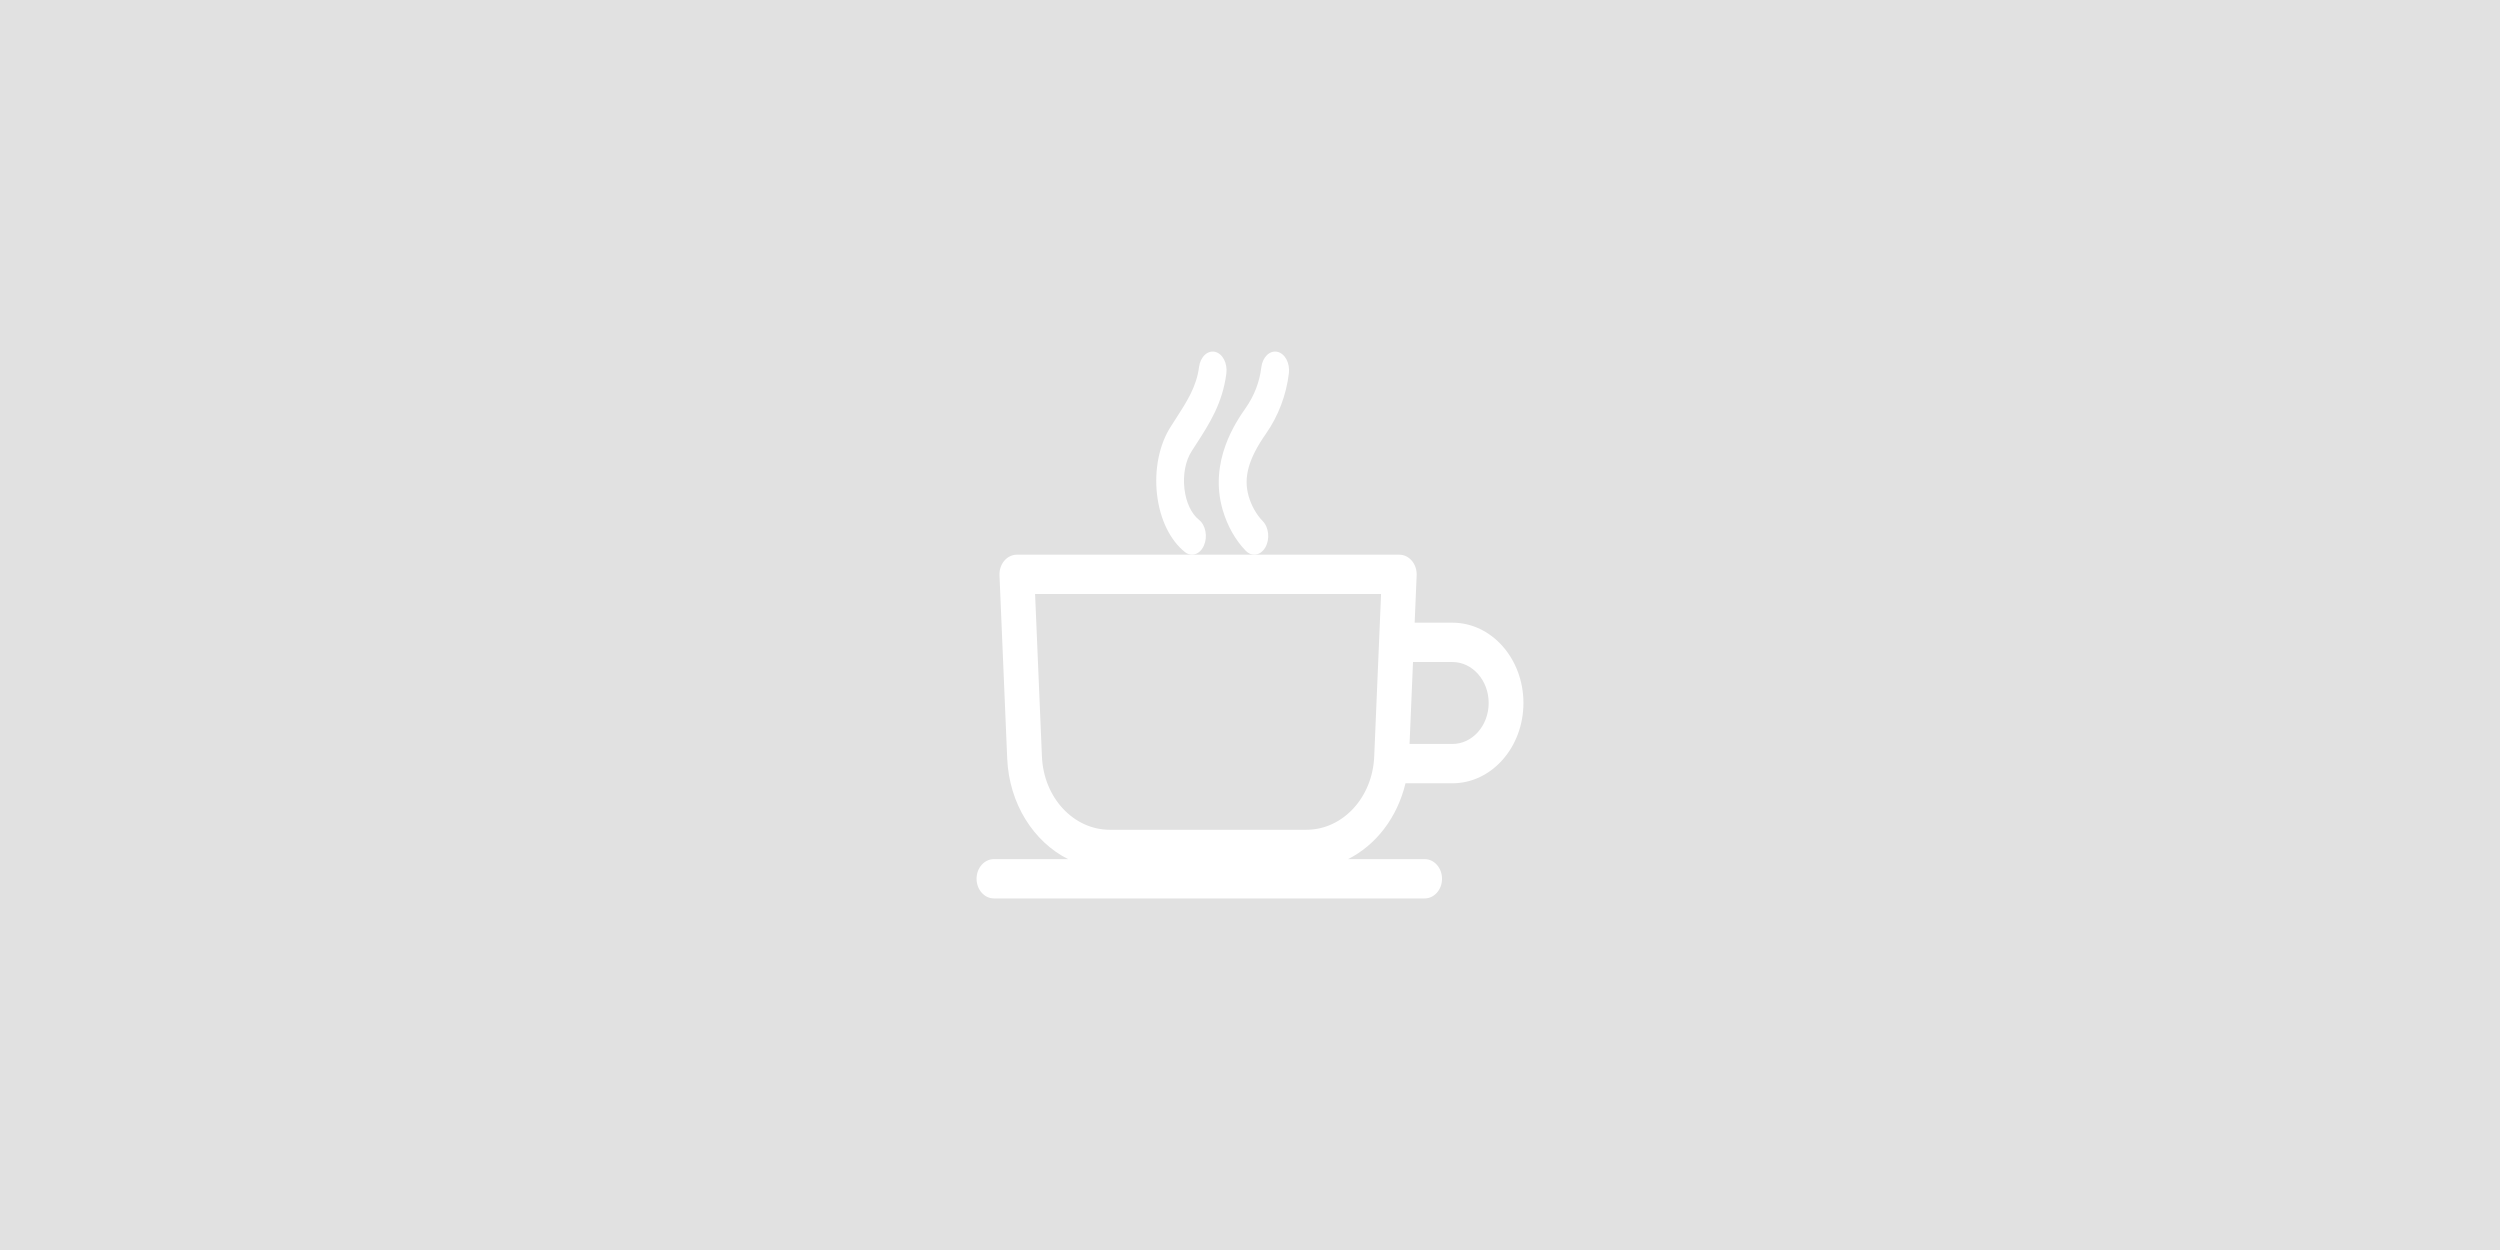 <?xml version="1.0" encoding="UTF-8"?>
<svg width="320px" height="160px" viewBox="0 0 320 160" version="1.1" xmlns="http://www.w3.org/2000/svg" xmlns:xlink="http://www.w3.org/1999/xlink">
    <!-- Generator: Sketch 64 (93537) - https://sketch.com -->
    <title>Default Logo</title>
    <desc>Created with Sketch.</desc>
    <g id="02.03:-Edit-Cafe" stroke="none" stroke-width="1" fill="none" fill-rule="evenodd">
        <g id="00:-Edit-Company" transform="translate(-400, -837)">
            <g id="Group-4" transform="translate(380, 272)">
                <g id="Group-7" transform="translate(19, 527)">
                    <g id="Default-Logo" transform="translate(1, 38)">
                        <rect id="Rectangle" fill="#E1E1E1" x="0" y="0" width="320" height="160"></rect>
                        <g id="Cafe-Logo" transform="translate(125, 45)" fill="#FFFFFF" fill-rule="nonzero">
                            <path d="M60.914,34.704 L56.077,34.704 L56.332,28.637 C56.361,27.949 56.14,27.278 55.72,26.78 C55.3,26.282 54.718,26 54.11,26 L5.157,26 C4.548,26 3.966,26.282 3.546,26.78 C3.126,27.278 2.905,27.949 2.934,28.637 L3.922,52.082 C4.166,57.876 7.303,62.751 11.711,64.966 L2.225,64.966 C0.997,64.966 0,66.093 0,67.483 C0,68.873 0.997,70 2.225,70 L57.355,70 C58.583,70 59.58,68.873 59.58,67.483 C59.58,66.093 58.583,64.966 57.355,64.966 L47.555,64.966 C51.128,63.17 53.864,59.626 54.902,55.261 L60.914,55.261 C65.924,55.261 70,50.65 70,44.983 C70,39.315 65.924,34.704 60.914,34.704 Z M42.213,61.211 L17.053,61.211 C12.404,61.211 8.589,57.096 8.367,51.842 L7.491,31.034 L51.776,31.034 L50.899,51.842 C50.678,57.096 46.863,61.211 42.213,61.211 Z M60.914,50.227 L55.423,50.227 L55.865,39.733 C55.898,39.735 55.93,39.739 55.964,39.739 L60.914,39.739 C63.47,39.739 65.55,42.091 65.55,44.983 C65.55,47.875 63.47,50.227 60.914,50.227 Z" id="Shape"></path>
                            <path d="M26.673,25.666 C26.956,25.892 27.267,26 27.574,26 C28.181,26 28.773,25.58 29.104,24.824 C29.603,23.686 29.323,22.218 28.479,21.545 C27.492,20.759 26.81,19.307 26.608,17.564 C26.397,15.749 26.749,13.941 27.548,12.729 C27.555,12.718 27.562,12.707 27.569,12.696 C27.762,12.392 27.955,12.093 28.147,11.797 C29.789,9.254 31.487,6.625 31.974,2.8 C32.14,1.497 31.492,0.259 30.526,0.035 C29.56,-0.189 28.642,0.685 28.476,1.988 C28.157,4.492 26.911,6.42 25.47,8.652 C25.276,8.953 25.08,9.257 24.884,9.565 C23.396,11.834 22.729,15.099 23.101,18.303 C23.467,21.465 24.77,24.149 26.673,25.666 Z" id="Shape"></path>
                            <path d="M31.502,20.262 C32.092,22.297 33.144,24.16 34.465,25.51 C34.788,25.84 35.169,26 35.546,26 C36.085,26 36.617,25.675 36.968,25.057 C37.566,24.006 37.415,22.504 36.63,21.703 C35.837,20.892 35.182,19.736 34.832,18.529 C34.136,16.126 34.795,13.732 37.038,10.522 C38.629,8.247 39.645,5.567 39.978,2.771 C40.133,1.466 39.469,0.238 38.495,0.03 C37.52,-0.178 36.605,0.712 36.449,2.017 C36.226,3.892 35.547,5.652 34.431,7.25 C33.259,8.926 29.695,14.027 31.502,20.262 Z" id="Shape"></path>
                        </g>
                    </g>
                </g>
            </g>
        </g>
    </g>
</svg>